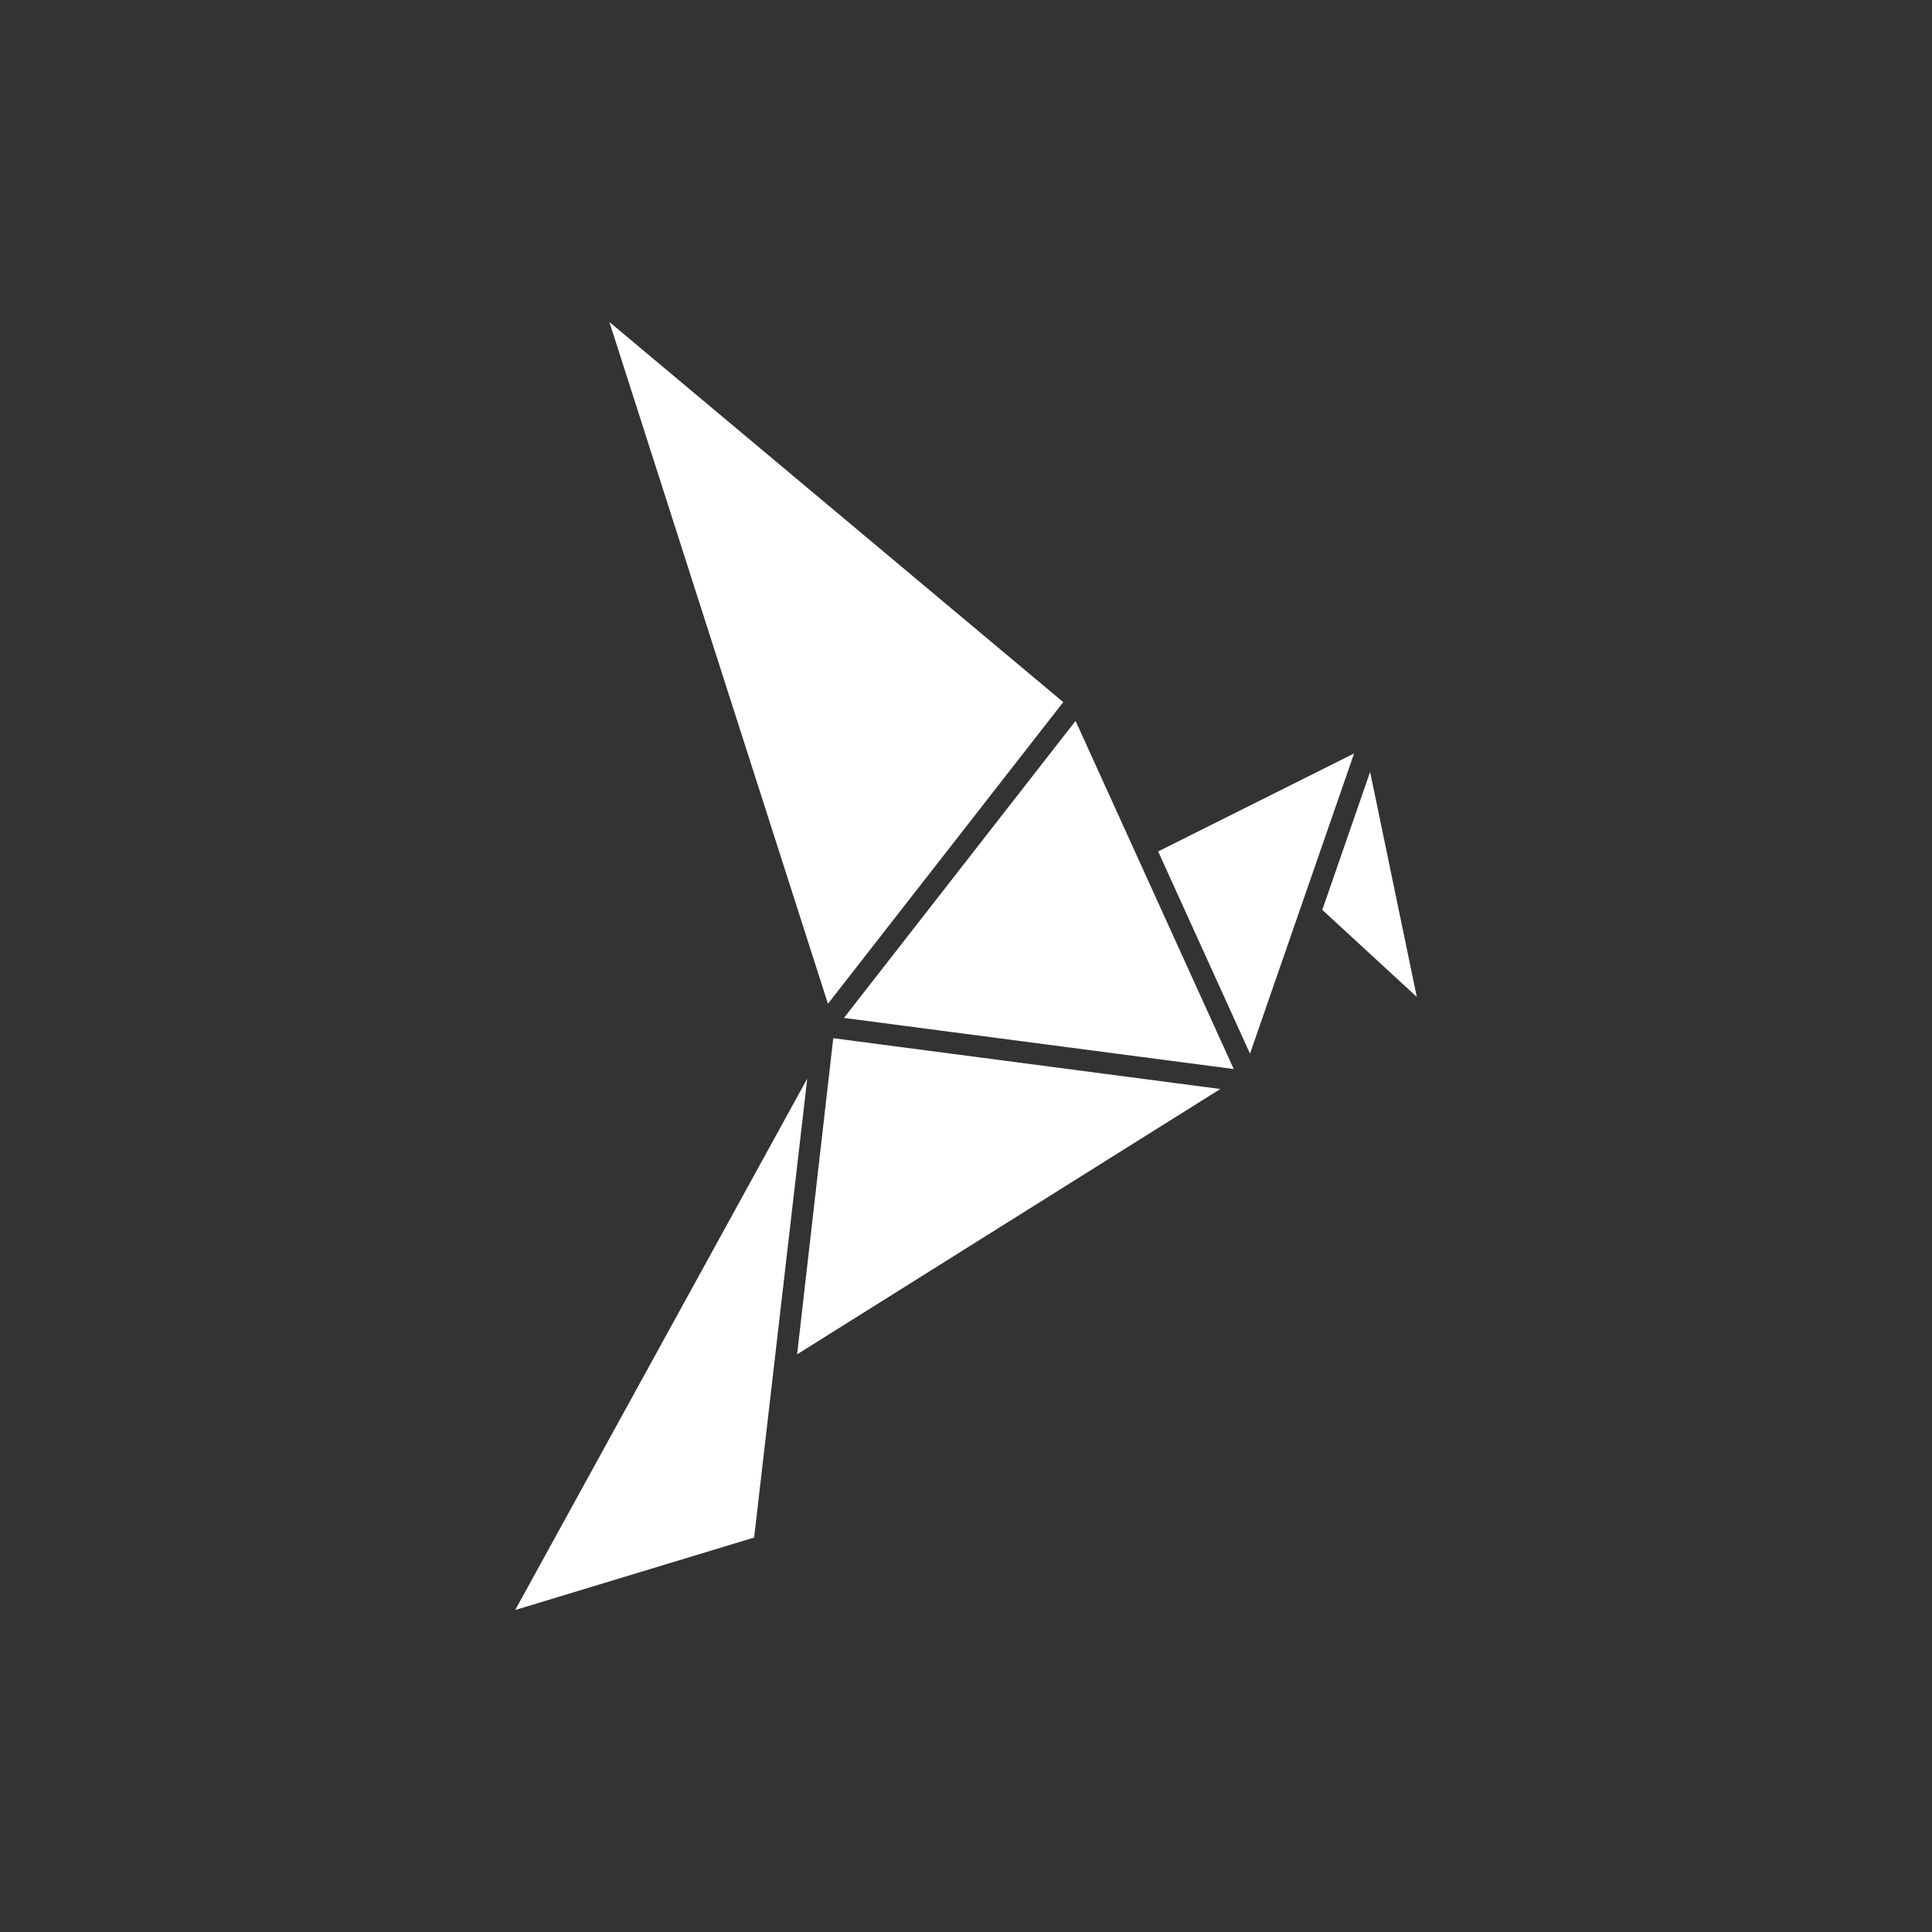 <svg width="24" height="24" viewBox="0 0 24 24" fill="none" xmlns="http://www.w3.org/2000/svg">
<rect x="0" y="0" width="24" height="24" fill="#333333" stroke="none"/>
<path d="M6.4 20L10.028 13.399L9.368 19.1L6.4 20Z" fill="white"/>
<path d="M9.902 16.824L10.351 12.897L15.159 13.528L9.902 16.824Z" fill="white"/>
<path d="M13.361 8.955L15.326 13.28L10.484 12.645L13.361 8.955Z" fill="white"/>
<path d="M14.387 10.577L16.821 9.36L15.528 13.089L14.387 10.577Z" fill="white"/>
<path d="M10.285 12.469L7.57 4L13.208 8.722L10.285 12.469Z" fill="white"/>
<path d="M16.426 11.303L17.02 9.589L17.6 12.384L16.426 11.303Z" fill="white"/>
</svg>
